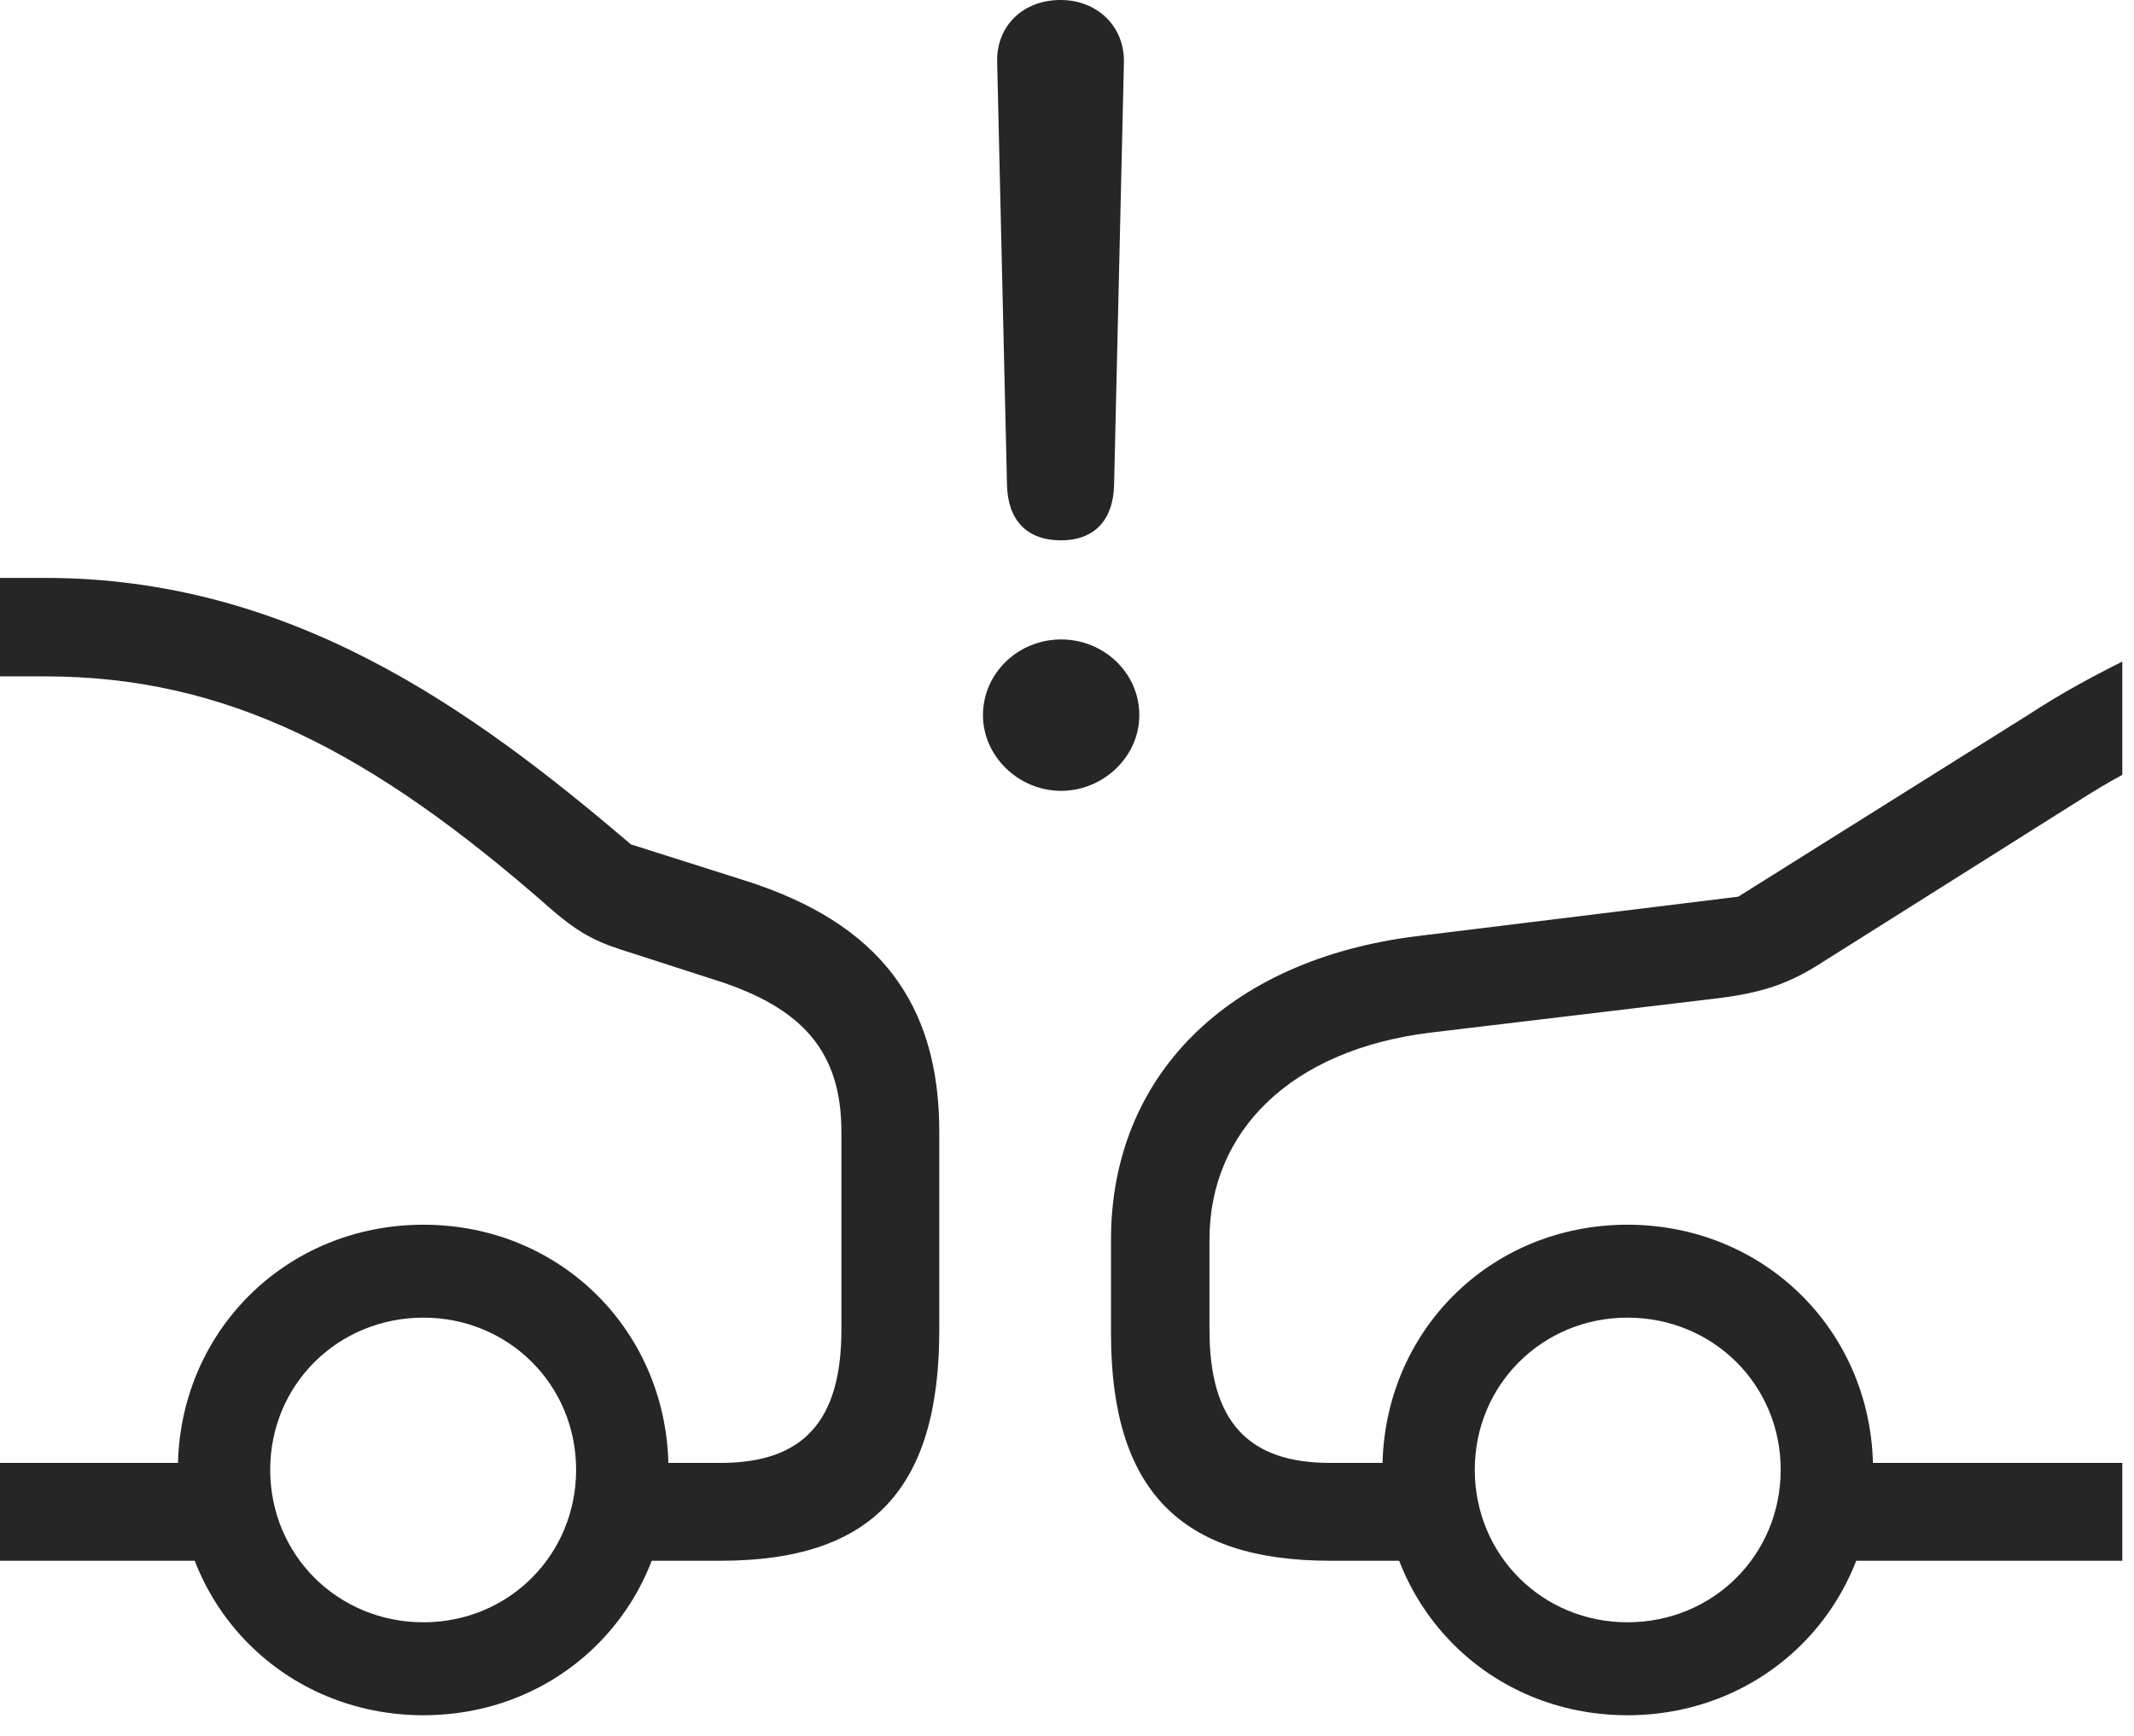 <?xml version="1.0" encoding="UTF-8"?>
<!--Generator: Apple Native CoreSVG 326-->
<!DOCTYPE svg
PUBLIC "-//W3C//DTD SVG 1.1//EN"
       "http://www.w3.org/Graphics/SVG/1.1/DTD/svg11.dtd">
<svg version="1.1" xmlns="http://www.w3.org/2000/svg" xmlns:xlink="http://www.w3.org/1999/xlink" viewBox="0 0 67.715 55.098">
 <g>
  <rect height="55.098" opacity="0" width="67.715" x="0" y="0"/>
  <path d="M67.344 24.59L67.344 20.996C66.367 21.484 65.391 22.012 64.375 22.676L55.156 28.457L44.98 29.707C38.926 30.449 35.254 34.18 35.254 39.336L35.254 42.324C35.254 47.285 37.461 49.531 42.207 49.531L45.43 49.531L45.43 46.426L42.207 46.426C39.59 46.426 38.379 45.098 38.379 42.207L38.379 39.336C38.379 35.898 40.957 33.32 45.371 32.773L54.512 31.68C55.938 31.504 56.738 31.211 57.656 30.645L66.055 25.352C66.484 25.078 66.914 24.824 67.344 24.59ZM67.344 49.531L67.344 46.426L57.461 46.426L57.461 49.531ZM51.641 54.434C56.016 54.434 59.434 51.016 59.434 46.641C59.434 42.285 56.016 38.867 51.641 38.867C47.266 38.867 43.867 42.285 43.867 46.641C43.867 51.016 47.266 54.434 51.641 54.434ZM51.641 51.484C48.945 51.484 46.797 49.355 46.797 46.641C46.797 43.945 48.945 41.816 51.641 41.816C54.355 41.816 56.504 43.945 56.504 46.641C56.504 49.355 54.355 51.484 51.641 51.484ZM13.438 54.434C17.812 54.434 21.211 51.016 21.211 46.641C21.211 42.285 17.812 38.867 13.438 38.867C9.062 38.867 5.645 42.285 5.645 46.641C5.645 51.016 9.062 54.434 13.438 54.434ZM13.438 51.484C10.723 51.484 8.574 49.355 8.574 46.641C8.574 43.945 10.723 41.816 13.438 41.816C16.133 41.816 18.281 43.945 18.281 46.641C18.281 49.355 16.133 51.484 13.438 51.484ZM0 46.426L0 49.531L7.871 49.531L7.871 46.426ZM19.609 49.531L22.871 49.531C27.656 49.531 29.805 47.266 29.805 42.207L29.805 35.918C29.805 31.836 27.891 29.297 23.652 27.949L20.02 26.797C14.941 22.461 9.199 18.34 1.426 18.34L0 18.34L0 21.465L1.426 21.465C7.188 21.465 11.797 23.848 17.461 28.828C18.477 29.707 18.984 29.922 20.195 30.293L22.734 31.113C25.488 31.992 26.699 33.398 26.699 35.918L26.699 42.207C26.699 45.098 25.488 46.426 22.871 46.426L19.609 46.426Z" fill="black" fill-opacity="0.85"/>
  <path d="M33.672 17.148C34.707 17.148 35.332 16.523 35.352 15.371L35.664 1.973C35.684 0.84 34.824 0 33.652 0C32.461 0 31.621 0.82 31.641 1.953L31.953 15.371C31.973 16.504 32.578 17.148 33.672 17.148ZM33.672 25.098C35 25.098 36.152 24.023 36.152 22.695C36.152 21.348 35.02 20.293 33.672 20.293C32.305 20.293 31.191 21.367 31.191 22.695C31.191 24.004 32.324 25.098 33.672 25.098Z" fill="black" fill-opacity="0.85"/>
 </g>
</svg>
